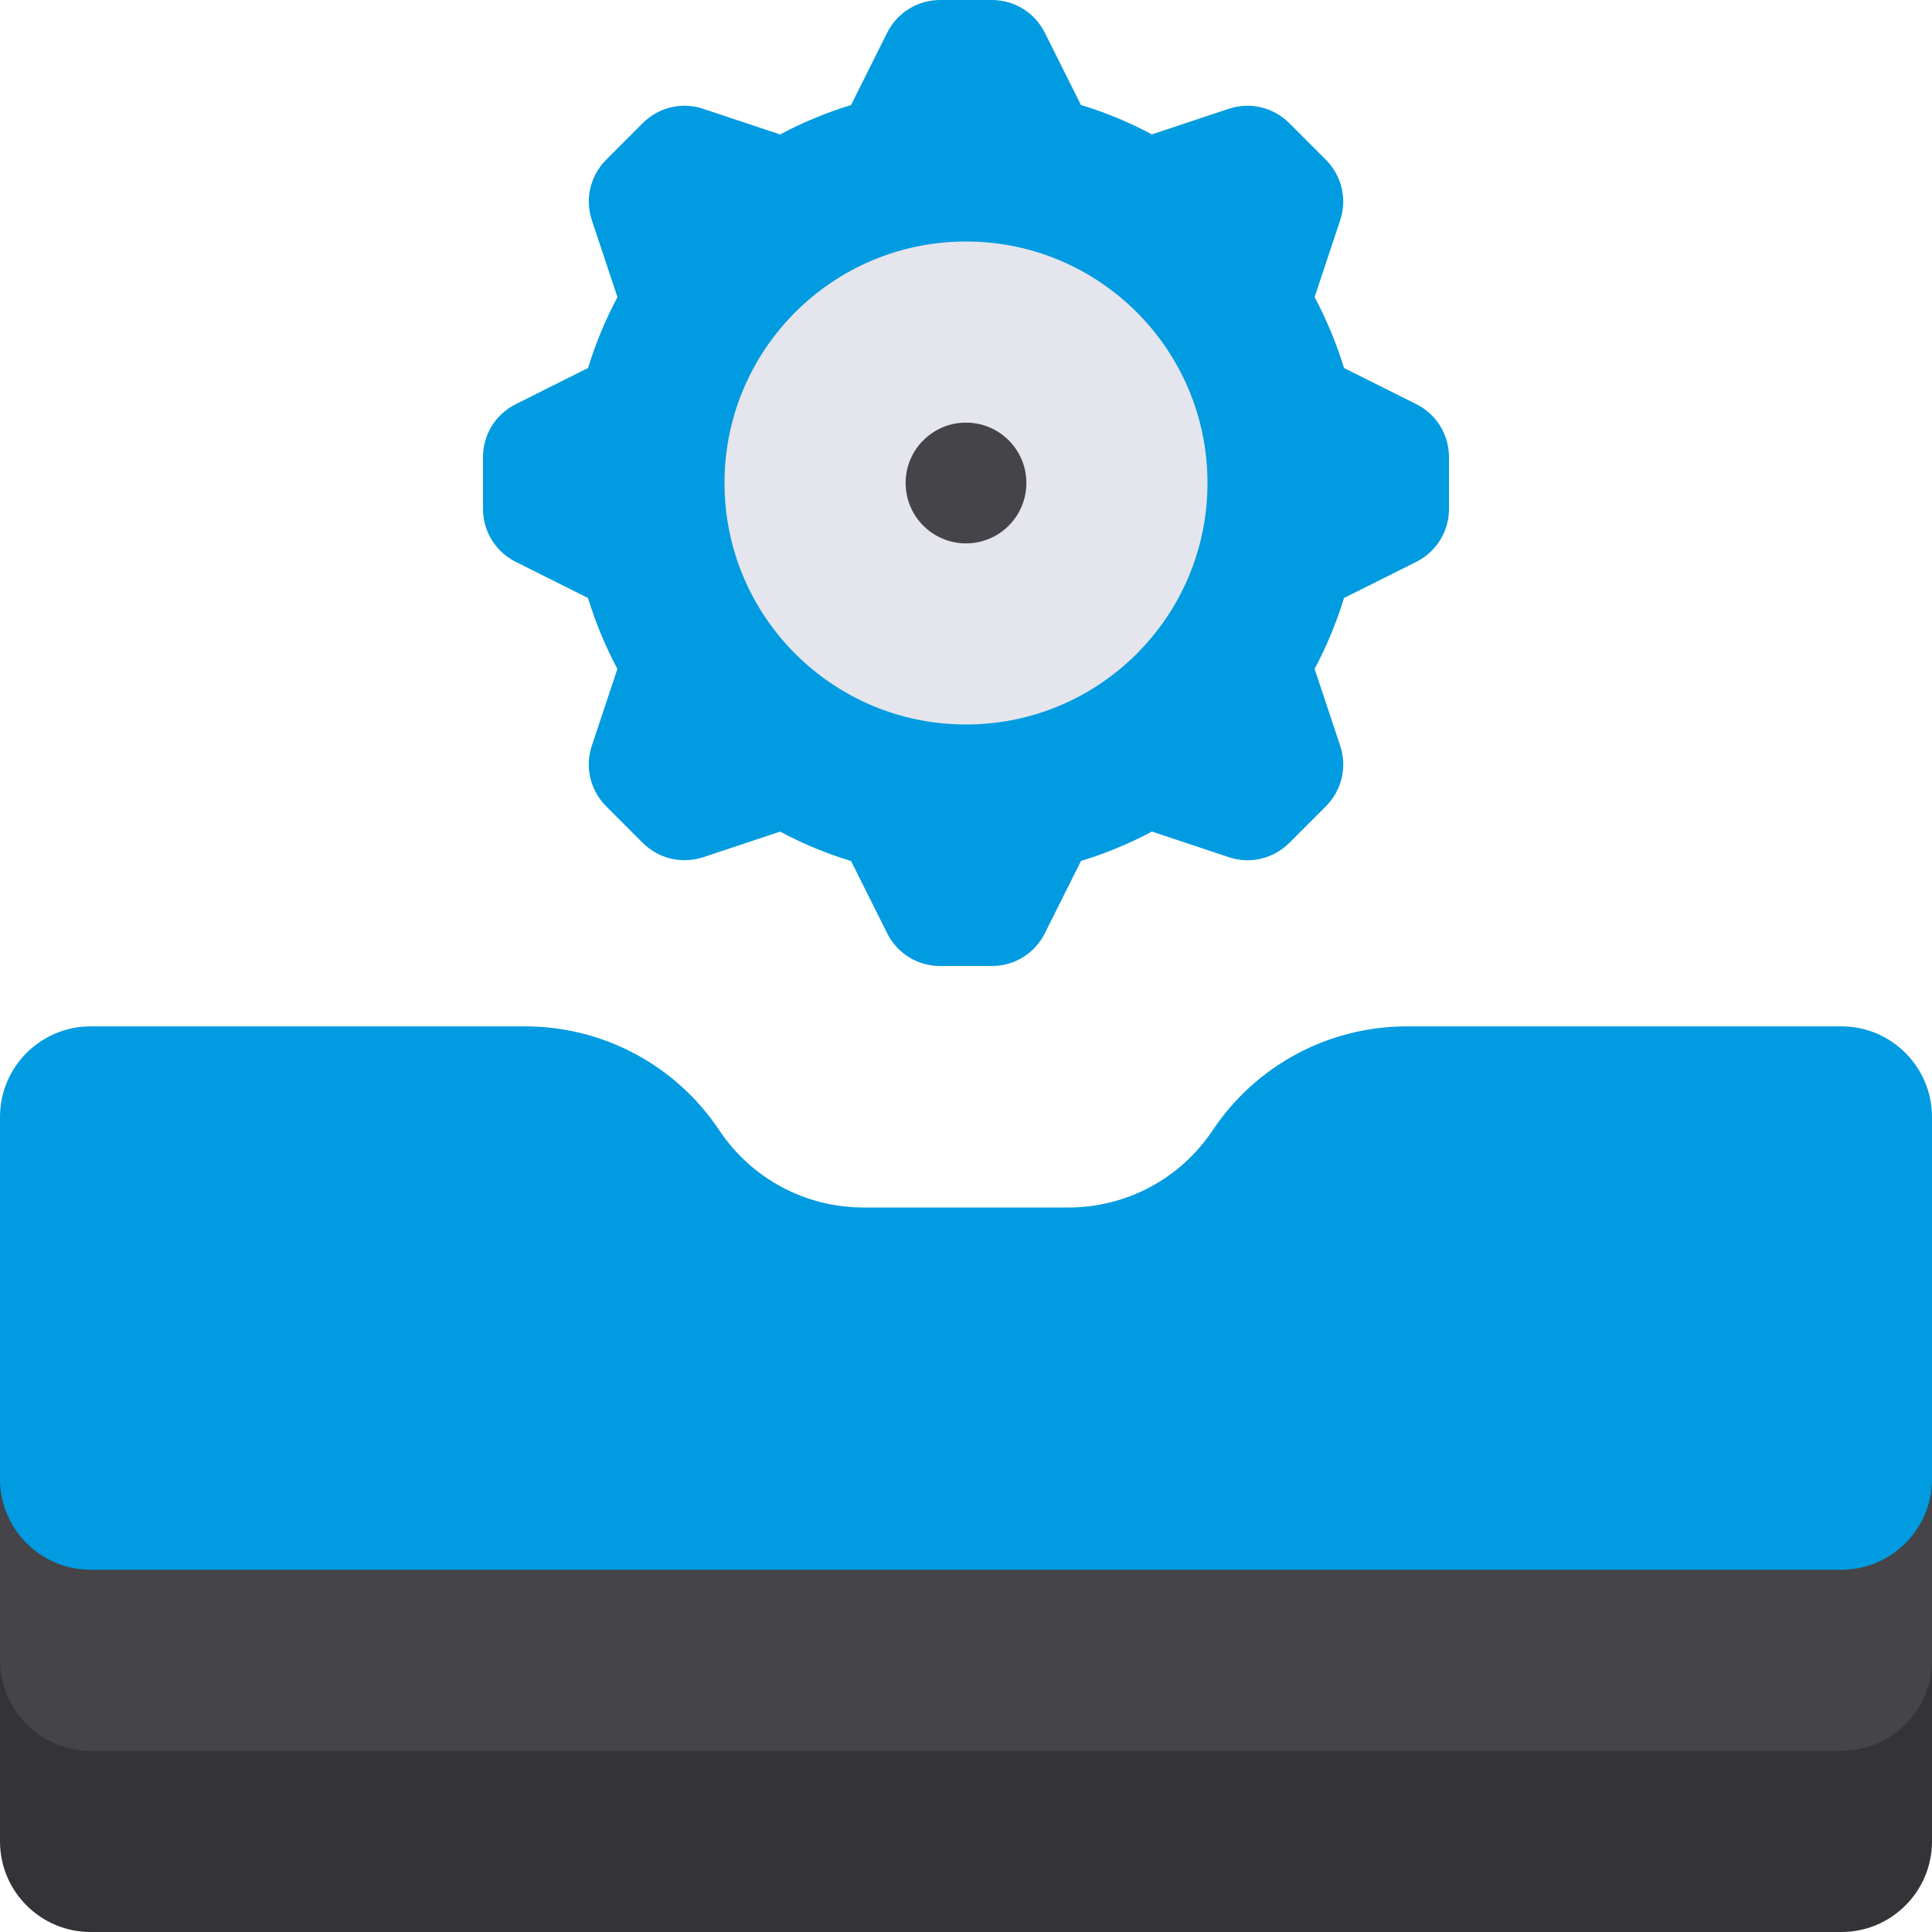 <?xml version="1.0" encoding="utf-8"?>
<!-- Generator: Adobe Illustrator 21.0.0, SVG Export Plug-In . SVG Version: 6.00 Build 0)  -->
<svg version="1.1" id="flat" xmlns="http://www.w3.org/2000/svg" xmlns:xlink="http://www.w3.org/1999/xlink" x="0px" y="0px"
	 viewBox="0 0 32 32" enable-background="new 0 0 32 32" xml:space="preserve">
<path fill="#333338" d="M31.5,27h-31C0.224,27,0,27.224,0,27.5v3C0,31.327,0.673,32,1.5,32h29c0.827,0,1.5-0.673,1.5-1.5v-3
	C32,27.224,31.776,27,31.5,27z"/>
<g>
	<path fill="#009BE0" d="M23.456,6.693l-1.195-0.598c-0.124-0.405-0.287-0.798-0.487-1.174l0.422-1.268
		c0.12-0.355,0.029-0.741-0.236-1.008l-0.604-0.604c-0.265-0.264-0.648-0.358-1.006-0.238c0,0-0.001,0-0.001,0l-1.27,0.423
		c-0.377-0.202-0.771-0.365-1.175-0.487l-0.598-1.196C17.139,0.208,16.802,0,16.427,0h-0.854c-0.375,0-0.712,0.208-0.88,0.544
		L14.096,1.74c-0.404,0.123-0.798,0.286-1.175,0.487L11.65,1.803c-0.357-0.12-0.741-0.026-1.006,0.238L10.04,2.646
		C9.775,2.912,9.685,3.298,9.804,3.651l0.423,1.27c-0.2,0.376-0.363,0.77-0.487,1.174L8.545,6.693C8.209,6.86,8,7.197,8,7.573v0.854
		c0,0.375,0.208,0.712,0.544,0.88l1.195,0.598c0.124,0.405,0.287,0.798,0.487,1.174l-0.422,1.268
		c-0.12,0.355-0.029,0.741,0.236,1.008l0.604,0.604c0.266,0.265,0.65,0.356,1.007,0.238l1.27-0.423
		c0.377,0.202,0.771,0.365,1.175,0.487l0.598,1.196C14.861,15.792,15.198,16,15.573,16h0.854c0.375,0,0.712-0.208,0.88-0.544
		l0.598-1.196c0.404-0.123,0.798-0.286,1.175-0.487l1.271,0.424c0.357,0.12,0.741,0.026,1.006-0.238l0.604-0.604
		c0.265-0.267,0.355-0.652,0.236-1.006l-0.423-1.27c0.2-0.376,0.363-0.77,0.487-1.174l1.194-0.597C23.791,9.14,24,8.803,24,8.427
		V7.573C24,7.198,23.792,6.861,23.456,6.693z"/>
	<circle fill="#E4E5ED" cx="16" cy="8" r="4"/>
	<circle fill="#444449" cx="16" cy="8" r="1"/>
</g>
<path fill="#444449" d="M31.5,24h-31C0.224,24,0,24.224,0,24.5v3C0,28.327,0.673,29,1.5,29h29c0.827,0,1.5-0.673,1.5-1.5v-3
	C32,24.224,31.776,24,31.5,24z"/>
<path fill="#009BE0" d="M30.5,17h-7.197c-1.296,0-2.499,0.644-3.219,1.723C19.551,19.522,18.658,20,17.697,20h-3.395
	c-0.961,0-1.854-0.478-2.387-1.277C11.196,17.644,9.993,17,8.697,17H1.5C0.673,17,0,17.673,0,18.5v6C0,25.327,0.673,26,1.5,26h29
	c0.827,0,1.5-0.673,1.5-1.5v-6C32,17.673,31.327,17,30.5,17z"/>
</svg>

